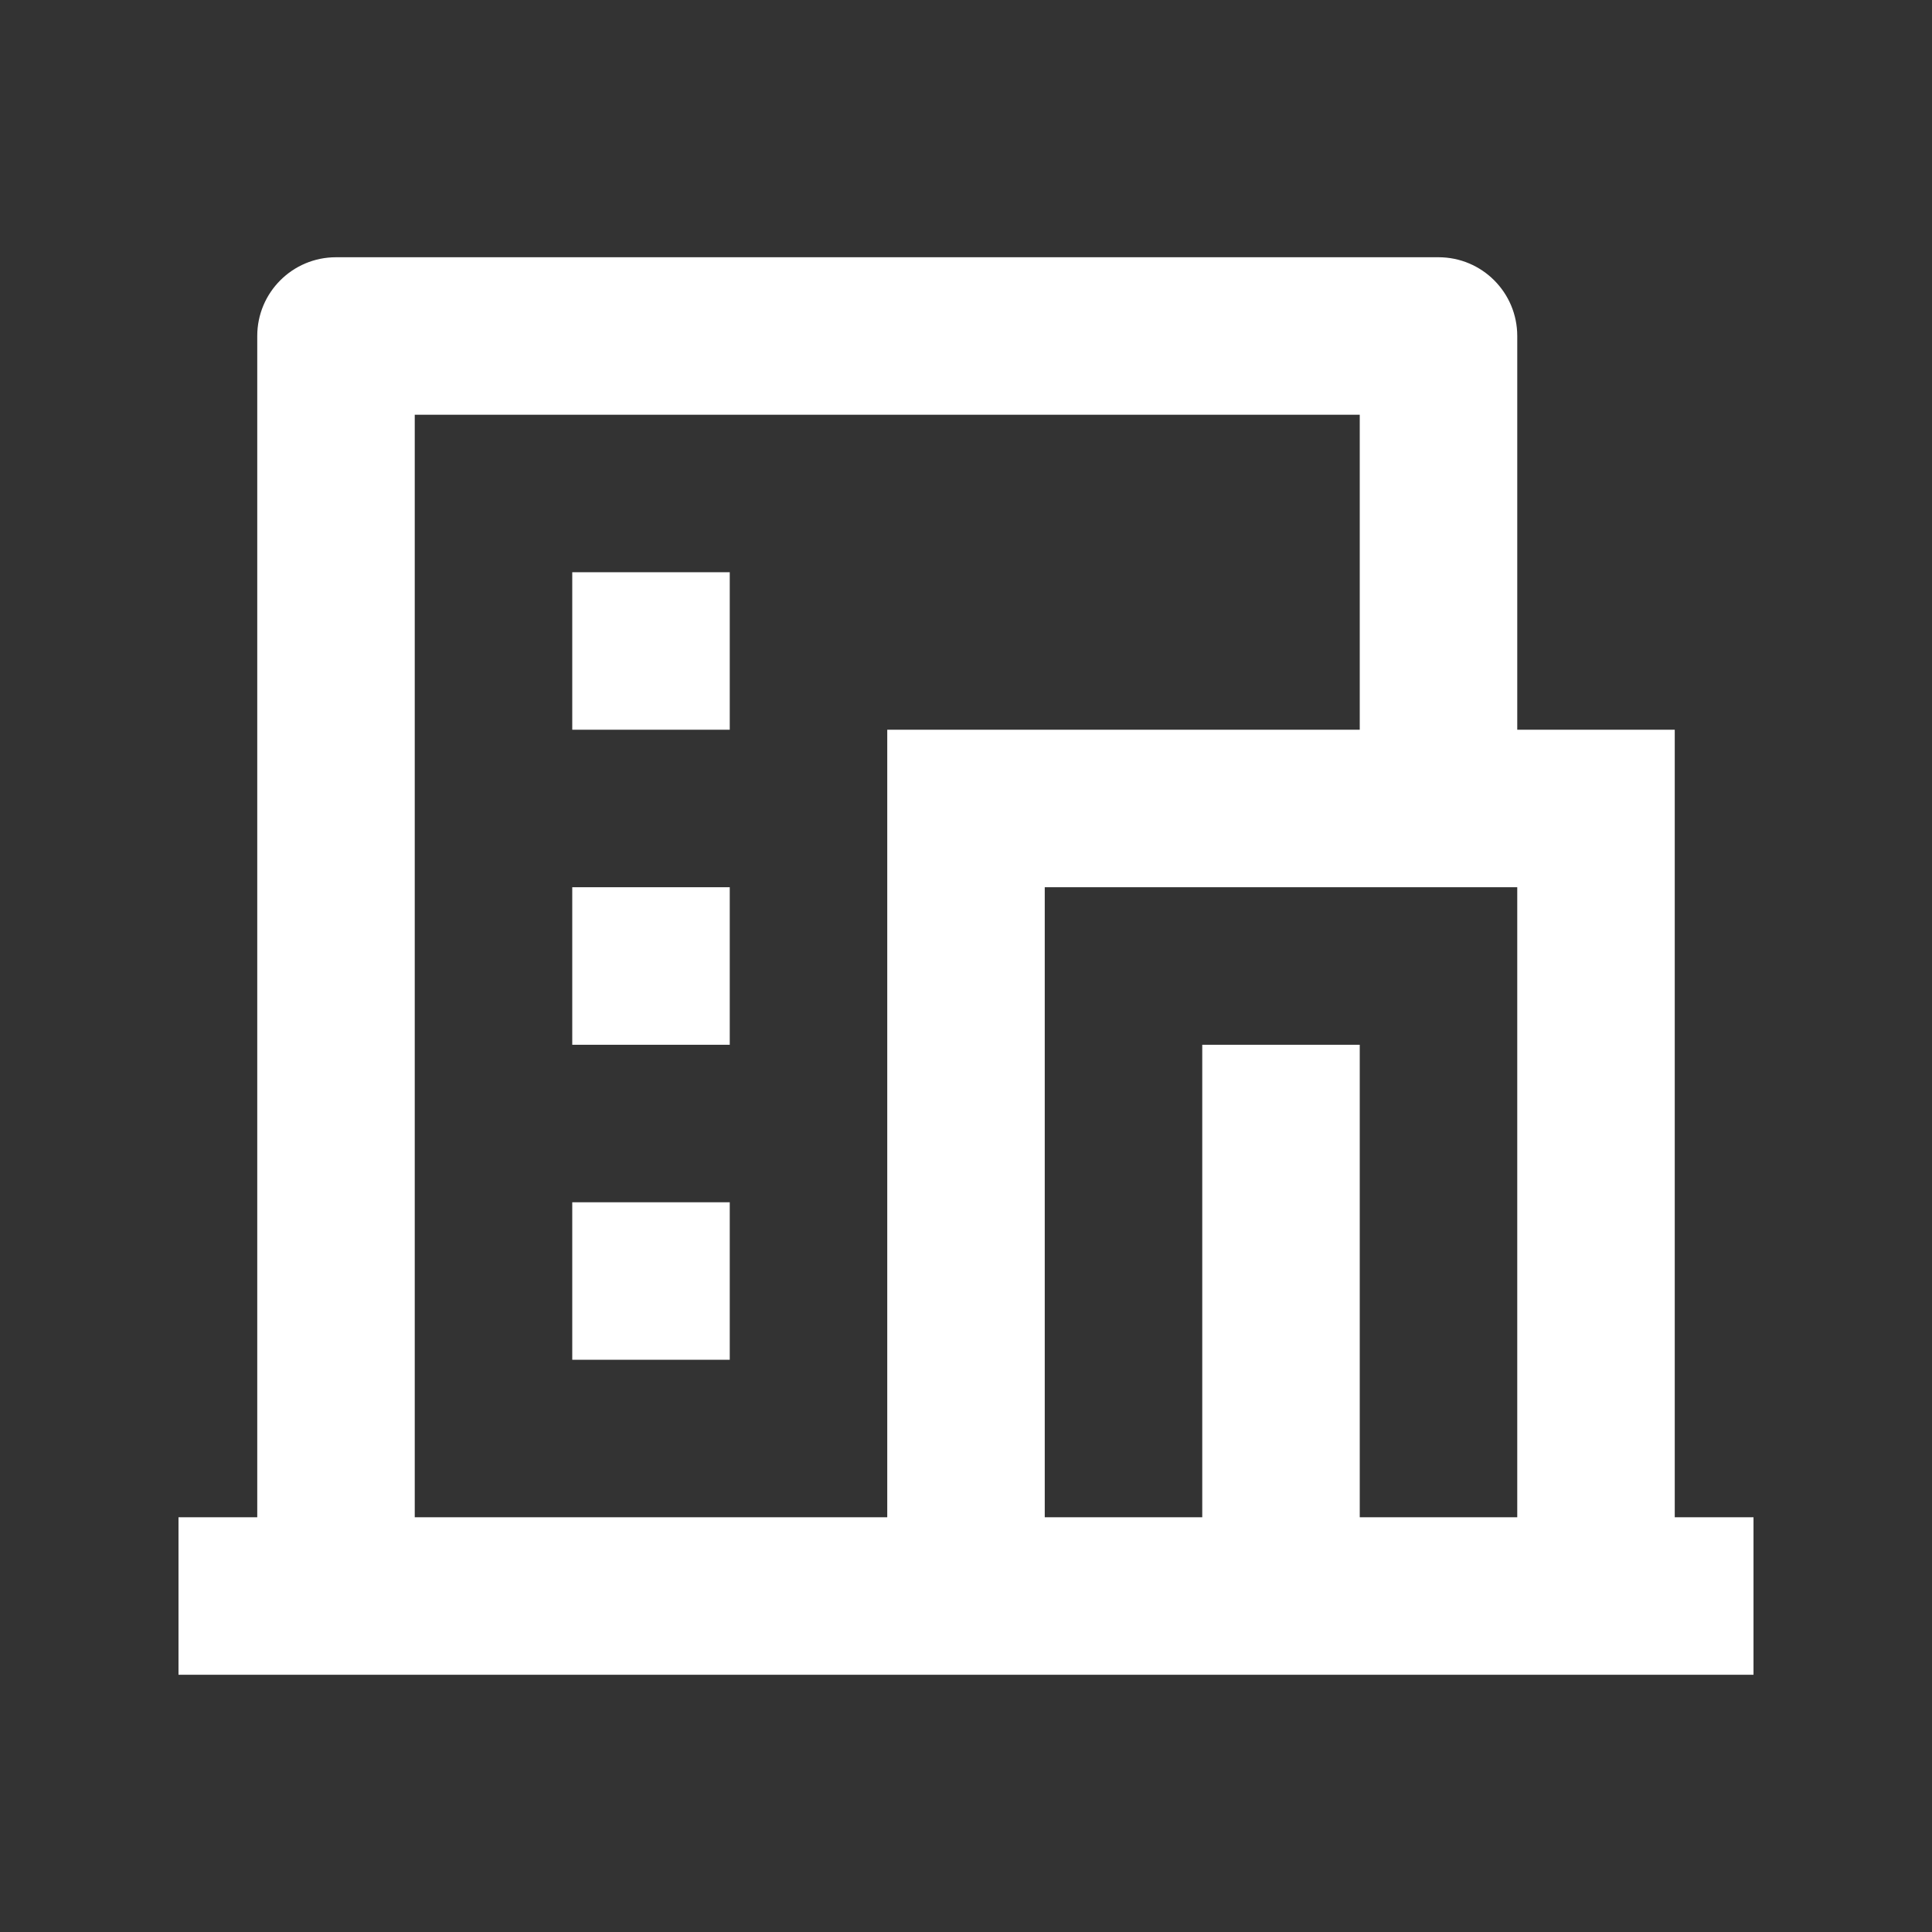 <svg width="46" height="46" viewBox="0 0 46 46" fill="none" xmlns="http://www.w3.org/2000/svg">
<rect x="0" y="0" width="46" height="46" fill="#333333" stroke="none"/>
<path d="M41.75 39.875H4.25V36.125H6.125V8C6.125 6.964 6.964 6.125 8 6.125H34.25C35.286 6.125 36.125 6.964 36.125 8V17.375H39.875V36.125H41.75V39.875ZM32.375 36.125H36.125V21.125H24.875V36.125H28.625V24.875H32.375V36.125ZM32.375 17.375V9.875H9.875V36.125H21.125V17.375H32.375ZM13.625 21.125H17.375V24.875H13.625V21.125ZM13.625 28.625H17.375V32.375H13.625V28.625ZM13.625 13.625H17.375V17.375H13.625V13.625Z" fill="white"/>
</svg>
